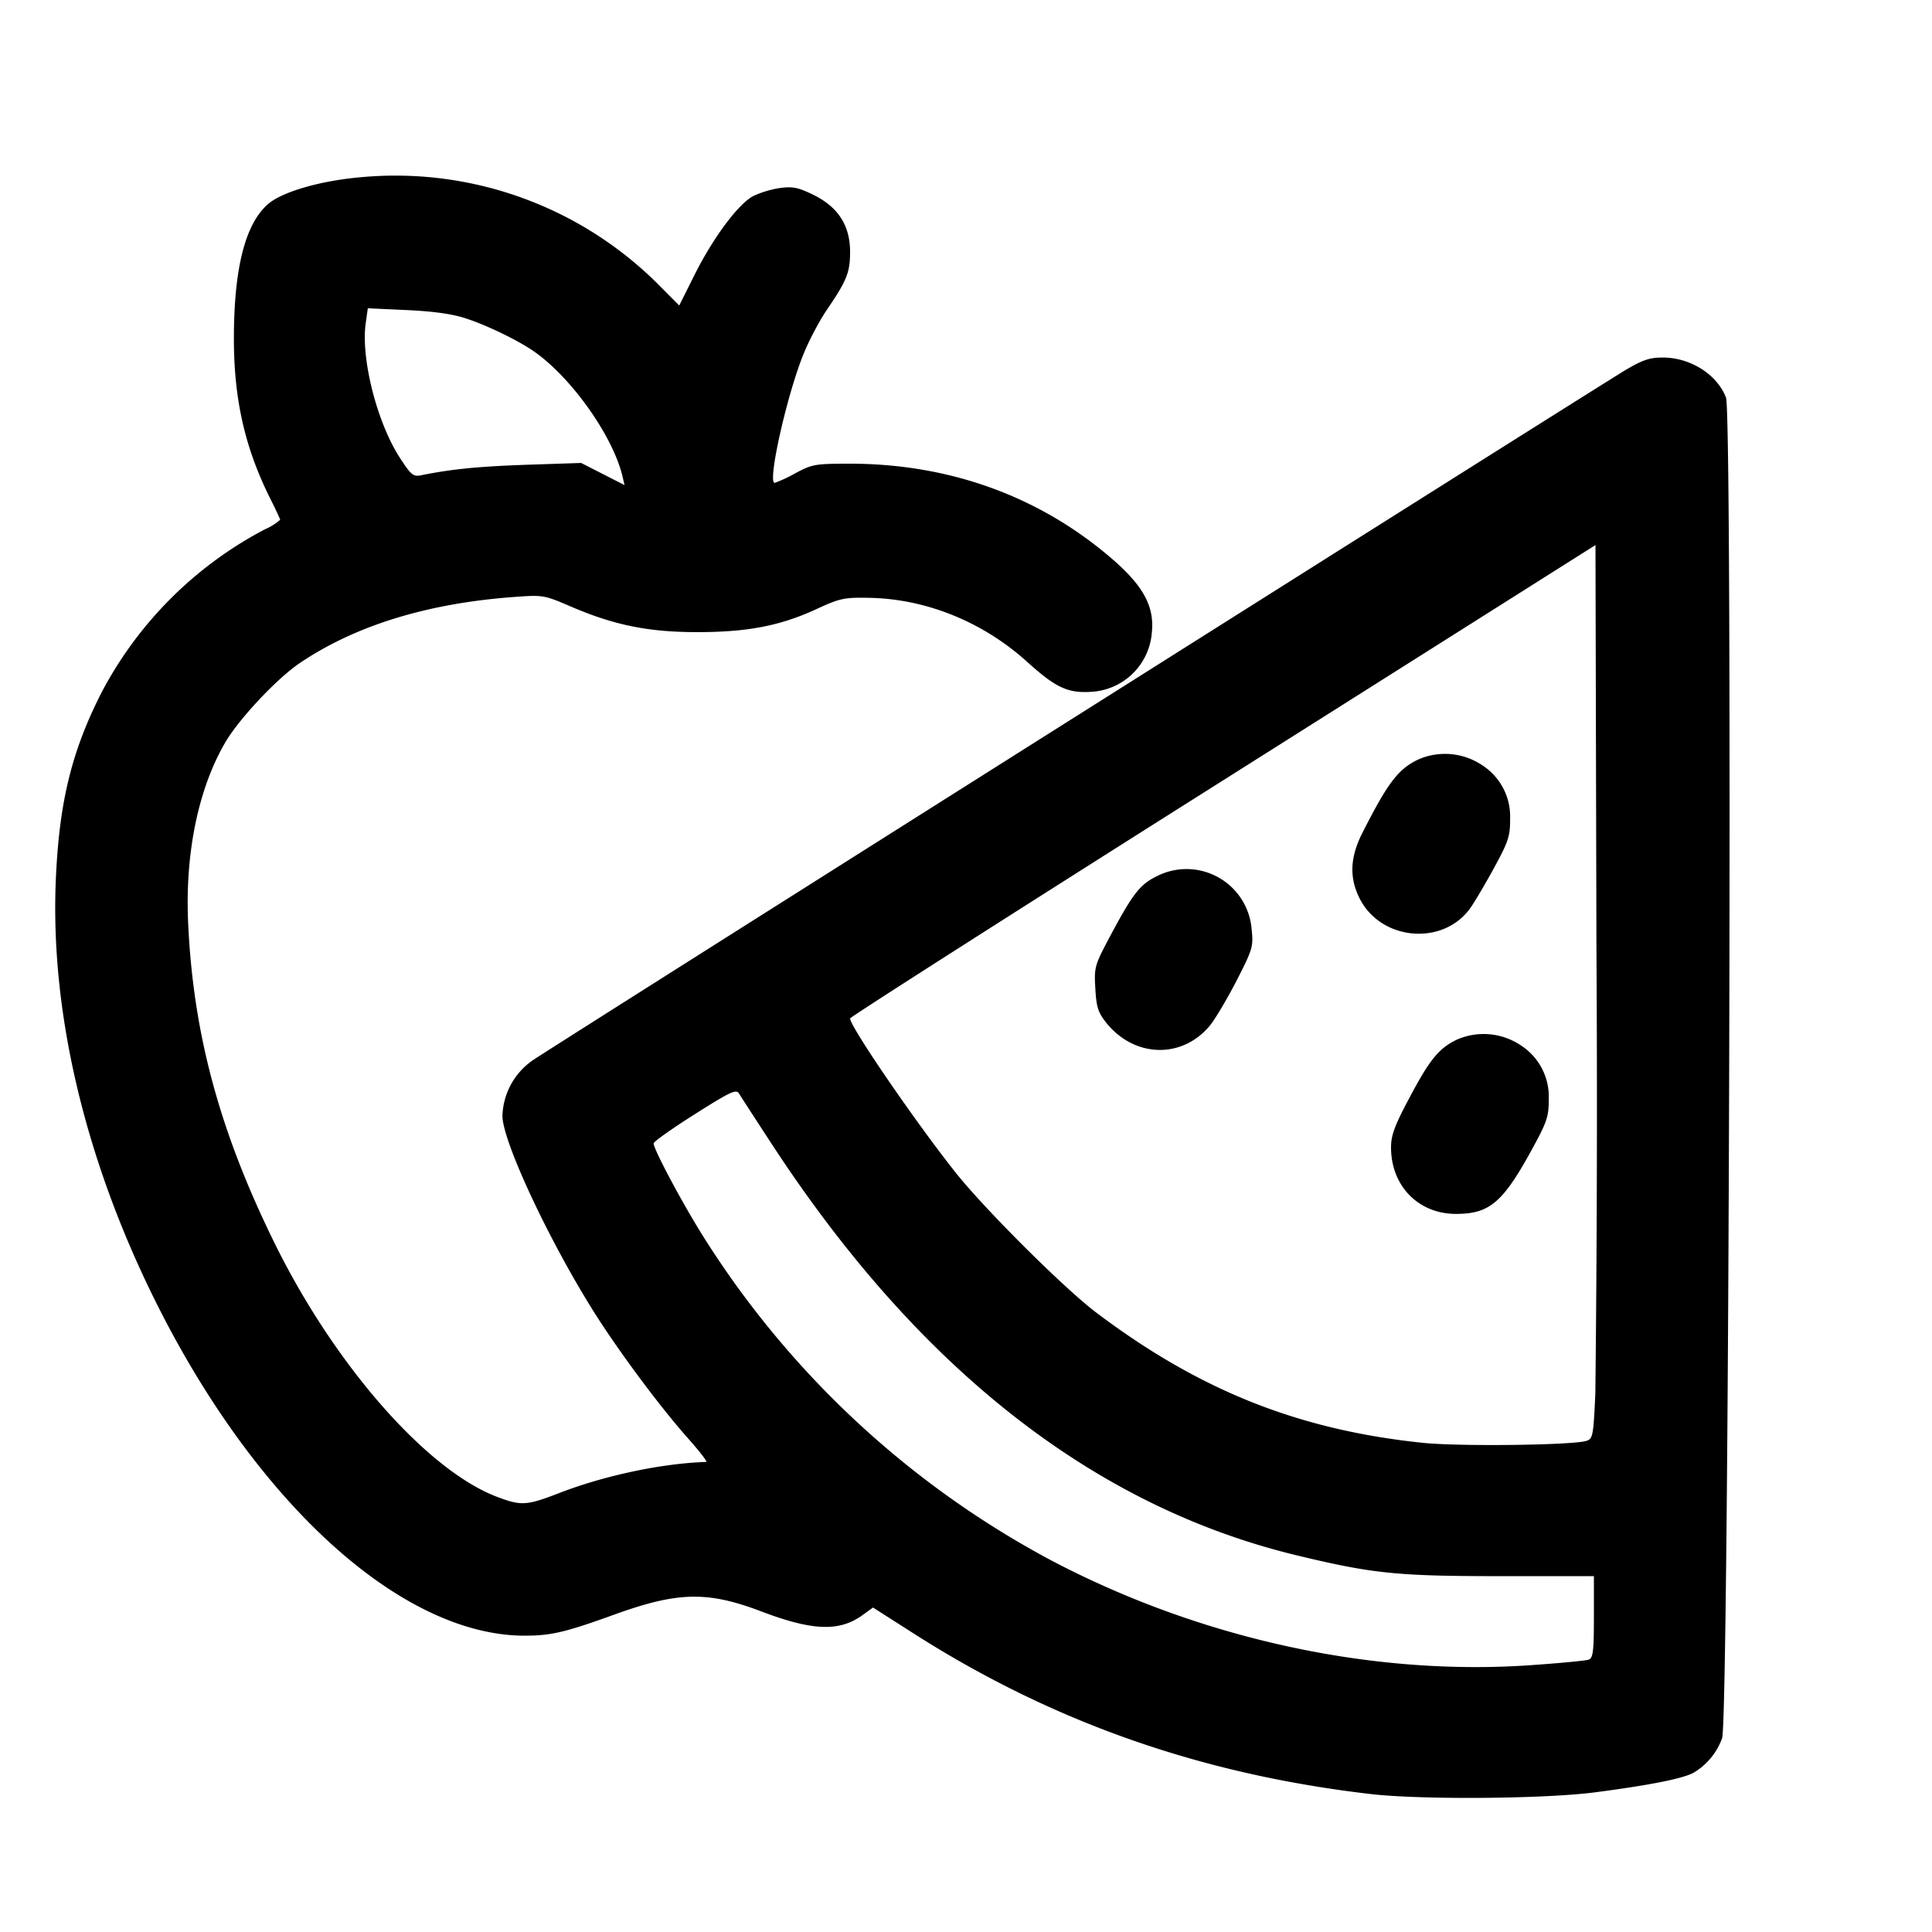 <svg width="16" height="16" fill="none" xmlns="http://www.w3.org/2000/svg"><path d="M2.985 1.468c-.334.029-.652.122-.766.223-.187.163-.28.525-.282 1.096-.002.515.09.923.306 1.352.042.084.077.159.077.166a.49.49 0 0 1-.127.079A3.214 3.214 0 0 0 .842 5.733c-.25.49-.353.914-.38 1.56-.045 1.08.235 2.281.804 3.44.837 1.705 2.056 2.817 3.086 2.813.215-.001.332-.029.731-.173.53-.192.775-.198 1.224-.027.42.159.64.168.83.034l.093-.067.351.224c1.143.727 2.369 1.157 3.766 1.32.415.049 1.437.041 1.857-.013.452-.059.722-.112.818-.161a.547.547 0 0 0 .24-.289c.057-.187.088-10.953.032-11.101-.073-.191-.293-.331-.521-.332-.108-.001-.168.019-.307.101-.173.101-8.766 5.528-9.036 5.707a.581.581 0 0 0-.269.471c-.001.205.373 1.009.747 1.608.207.331.556.801.791 1.065.095.107.162.194.15.194-.367.012-.84.112-1.213.256-.274.106-.318.109-.515.035-.585-.219-1.353-1.095-1.852-2.113-.453-.923-.67-1.731-.711-2.646-.026-.578.086-1.116.312-1.498.116-.194.422-.52.61-.648.46-.312 1.06-.497 1.777-.549.239-.018.249-.016.468.078.359.155.645.213 1.048.213.418 0 .687-.052.987-.19.197-.091.231-.098.44-.094.471.009.939.199 1.304.528.244.221.344.266.551.249a.532.532 0 0 0 .484-.49c.023-.219-.073-.392-.346-.624-.596-.508-1.335-.773-2.153-.774-.289 0-.315.005-.453.079a1.162 1.162 0 0 1-.171.08c-.065.003.108-.762.248-1.09.046-.109.13-.266.187-.348.162-.238.189-.306.189-.474 0-.22-.099-.373-.305-.474-.125-.061-.171-.07-.275-.056a.837.837 0 0 0-.219.065c-.125.064-.334.344-.49.656l-.126.252-.192-.193a3.08 3.08 0 0 0-2.448-.869m.873 1.169c.172.056.419.175.555.267.313.213.664.706.743 1.044l.016.069-.179-.091-.18-.092-.453.015c-.4.014-.621.036-.873.087-.065.013-.083-.002-.178-.149-.186-.288-.32-.813-.281-1.104l.018-.13.324.015c.218.01.377.032.488.069m9.354 8.901c-.016.355-.021.378-.075.395-.12.036-1.051.047-1.353.016-1.03-.107-1.85-.434-2.703-1.077-.266-.2-.929-.861-1.17-1.165-.338-.427-.872-1.207-.871-1.273 0-.011 1.389-.898 3.087-1.97l3.086-1.95.008 3.323a215.1 215.1 0 0 1-.009 3.701m-1.465-5.249c-.168.08-.253.192-.464.608-.103.203-.11.371-.023.544.18.355.702.395.923.07.041-.061.131-.214.199-.34.109-.2.125-.25.124-.387a.505.505 0 0 0-.233-.448.552.552 0 0 0-.526-.047m-2.168.968c-.138.068-.196.142-.379.484-.136.255-.139.266-.129.445.009.157.023.199.092.286.234.289.628.299.858.02.043-.053.142-.22.22-.371.134-.263.14-.281.124-.43a.541.541 0 0 0-.786-.434m2.488 1.352c-.151.072-.227.165-.397.487-.121.227-.15.306-.15.407 0 .318.227.55.537.55.283 0 .393-.096.645-.562.109-.2.125-.25.124-.387a.505.505 0 0 0-.233-.448.552.552 0 0 0-.526-.047m-5.687.848c1.217 1.87 2.671 3.013 4.348 3.421.636.154.84.175 1.692.175h.78v.337c0 .283-.007.34-.042.354-.023.009-.245.03-.492.047-1.308.089-2.721-.22-3.946-.861a7.66 7.66 0 0 1-2.914-2.719c-.176-.285-.393-.695-.393-.742 0-.014.153-.123.34-.241.295-.187.344-.21.367-.172.015.024.131.204.26.401" fill-rule="evenodd" fill="#000"/></svg>
